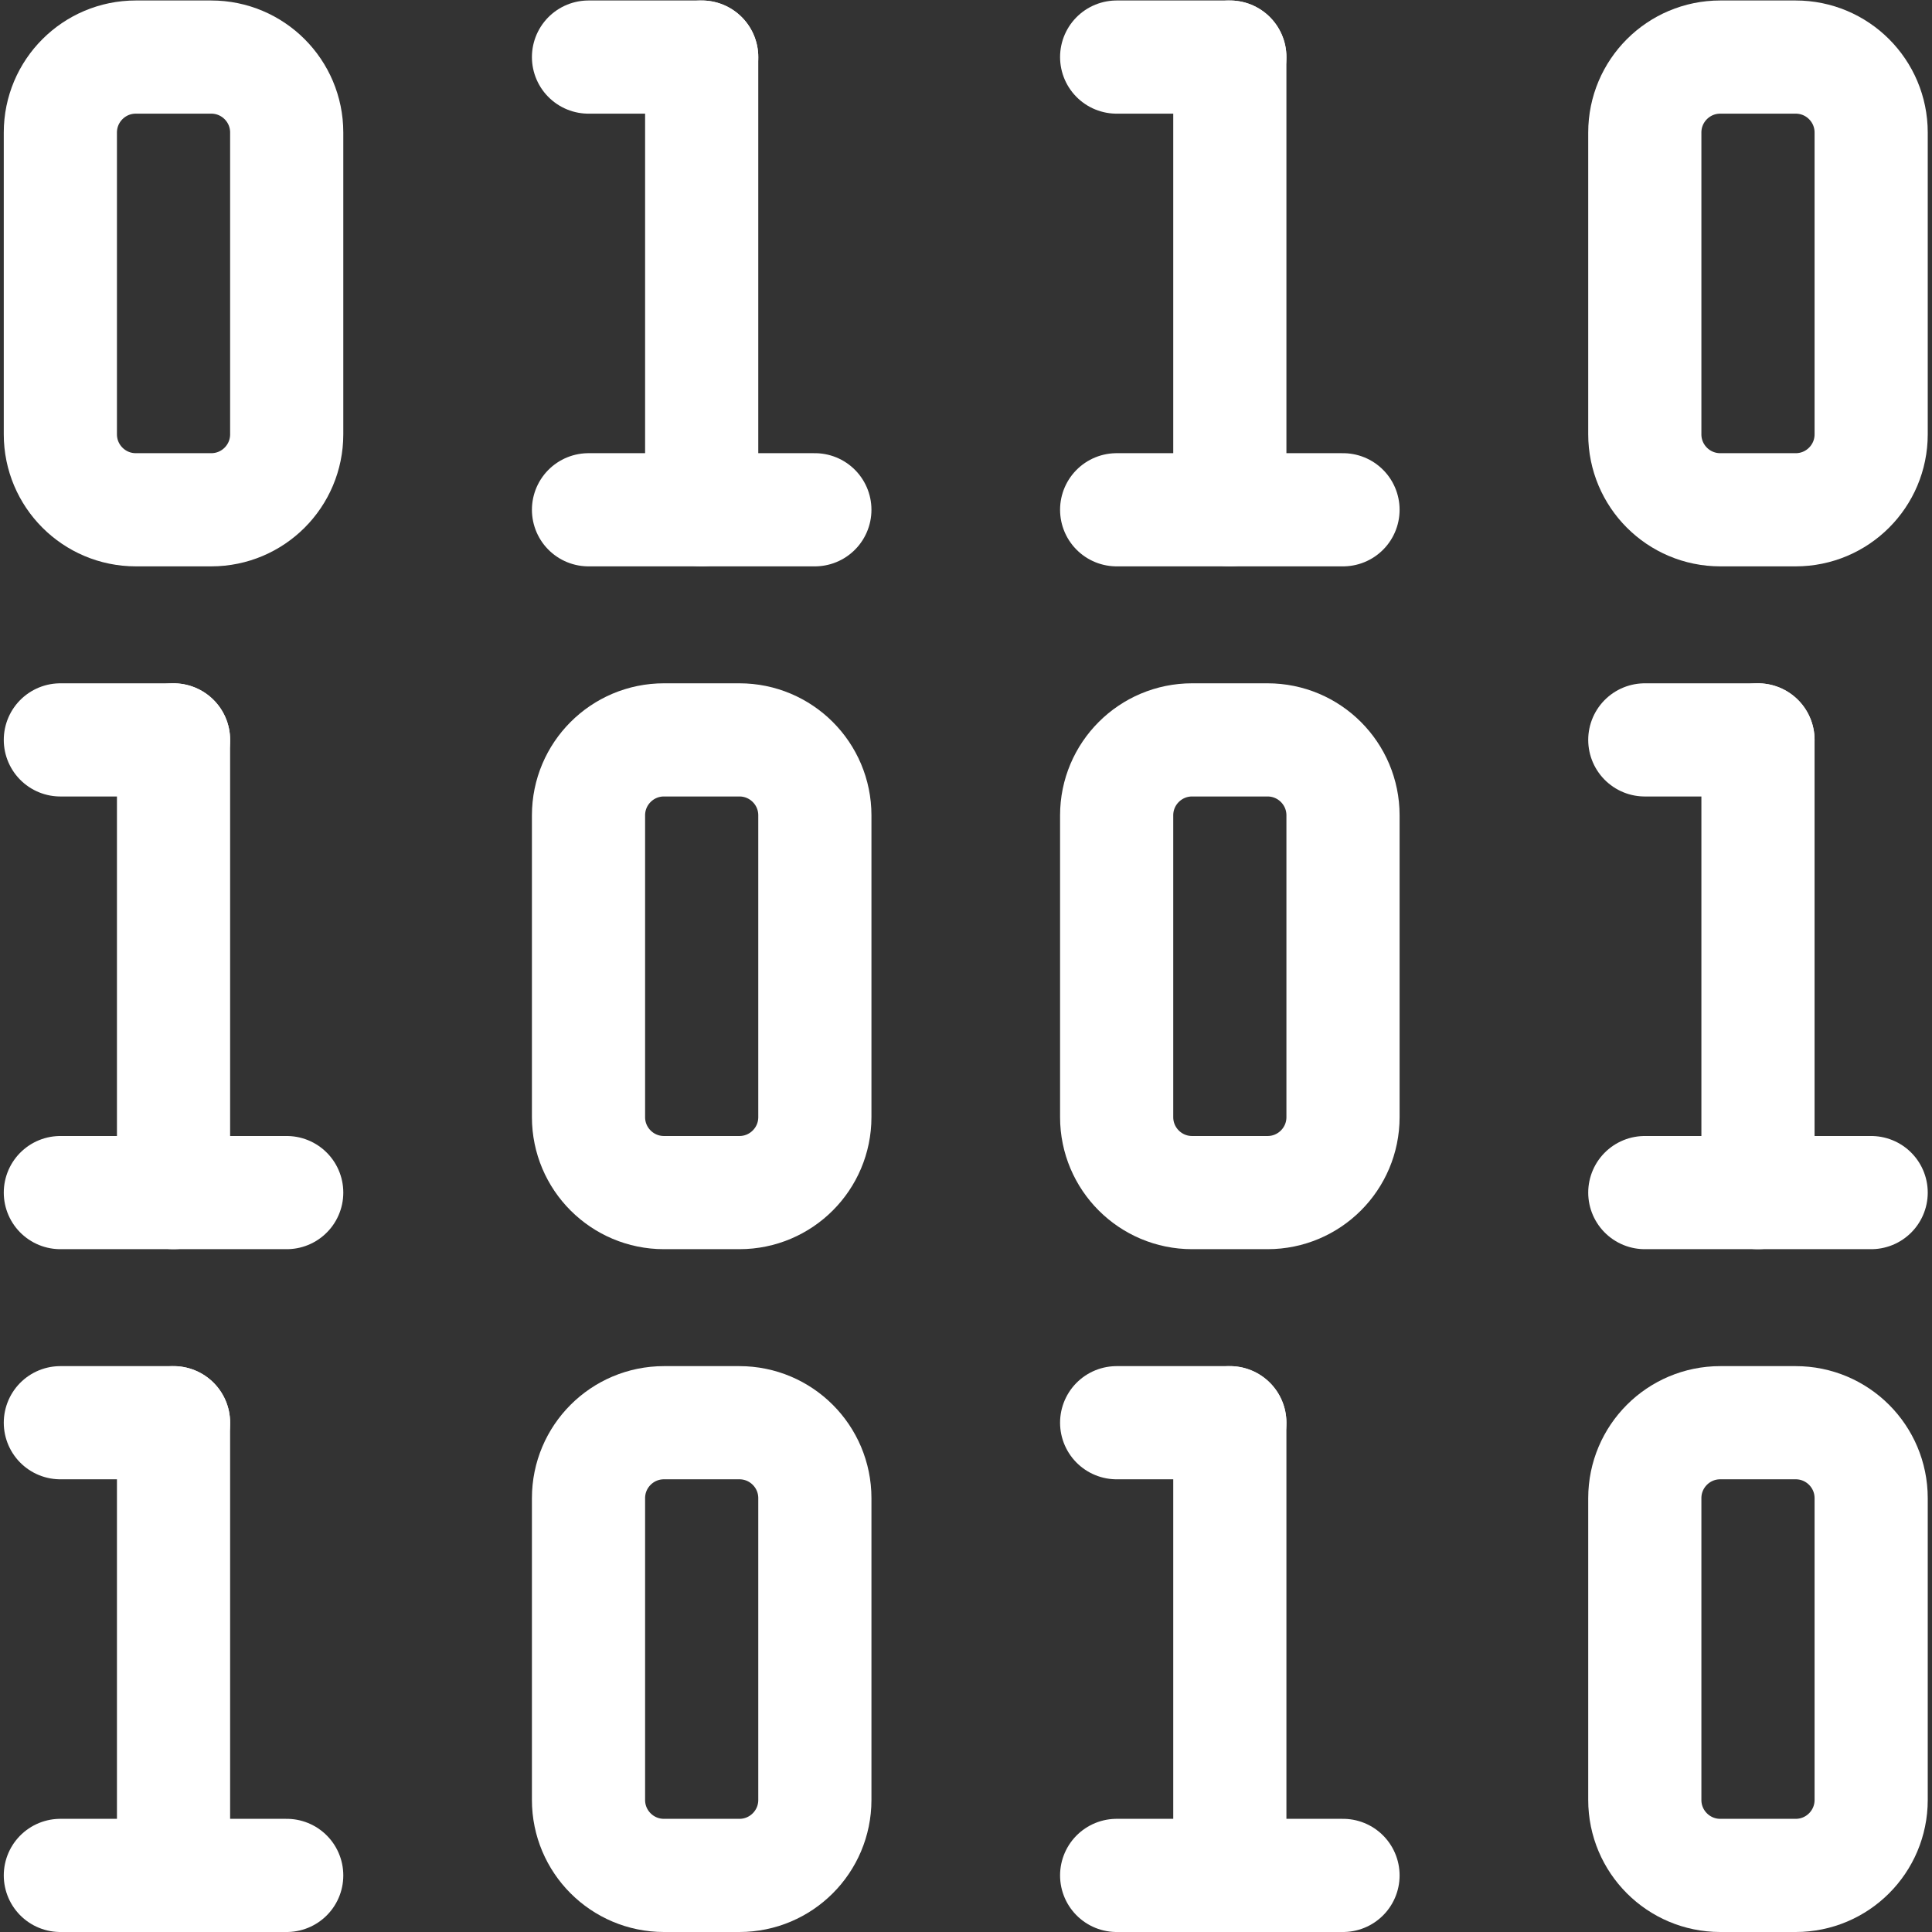 <?xml version="1.0" encoding="UTF-8" standalone="no"?>
<!-- Created with Inkscape (http://www.inkscape.org/) -->

<svg
   version="1.1"
   id="svg3687"
   xml:space="preserve"
   width="682.667"
   height="682.667"
   viewBox="0 0 682.667 682.667"
   xmlns="http://www.w3.org/2000/svg"
   xmlns:svg="http://www.w3.org/2000/svg"><rect x="0" y="0" width="682.667" height="682.667" fill="#333333" stroke="none"/><defs
     id="defs3691"><clipPath
       clipPathUnits="userSpaceOnUse"
       id="clipPath3701"><path
         d="M 0,512 H 512 V 0 H 0 Z"
         id="path3699" /></clipPath></defs><g
     id="g3693"
     transform="matrix(1.333,0,0,-1.333,0,682.667)"><g
       id="g3695"><g
         id="g3697"
         clip-path="url(#clipPath3701)"><g
           id="g3703"
           transform="translate(196,15)"><path
             d="m 0,0 h -20 c -11.046,0 -20,8.954 -20,20 v 80 c 0,11.046 8.954,20 20,20 H 0 c 11.046,0 20,-8.954 20,-20 V 20 C 20,8.954 11.046,0 0,0 Z"
             style="fill:none;stroke:#ffffff;stroke-width:30;stroke-linecap:round;stroke-linejoin:round;stroke-miterlimit:10;stroke-dasharray:none;stroke-opacity:1"
             id="path3705" /></g><g
           id="g3707"
           transform="translate(46,135)"><path
             d="M 0,0 V -120"
             style="fill:none;stroke:#ffffff;stroke-width:30;stroke-linecap:round;stroke-linejoin:round;stroke-miterlimit:10;stroke-dasharray:none;stroke-opacity:1"
             id="path3709" /></g><g
           id="g3711"
           transform="translate(16,15)"><path
             d="M 0,0 H 60"
             style="fill:none;stroke:#ffffff;stroke-width:30;stroke-linecap:round;stroke-linejoin:round;stroke-miterlimit:10;stroke-dasharray:none;stroke-opacity:1"
             id="path3713" /></g><g
           id="g3715"
           transform="translate(16,135)"><path
             d="M 0,0 H 30"
             style="fill:none;stroke:#ffffff;stroke-width:30;stroke-linecap:round;stroke-linejoin:round;stroke-miterlimit:10;stroke-dasharray:none;stroke-opacity:1"
             id="path3717" /></g><g
           id="g3719"
           transform="translate(476,15)"><path
             d="m 0,0 h -20 c -11.046,0 -20,8.954 -20,20 v 80 c 0,11.046 8.954,20 20,20 H 0 c 11.046,0 20,-8.954 20,-20 V 20 C 20,8.954 11.046,0 0,0 Z"
             style="fill:none;stroke:#ffffff;stroke-width:30;stroke-linecap:round;stroke-linejoin:round;stroke-miterlimit:10;stroke-dasharray:none;stroke-opacity:1"
             id="path3721" /></g><g
           id="g3723"
           transform="translate(326,135)"><path
             d="M 0,0 V -120"
             style="fill:none;stroke:#ffffff;stroke-width:30;stroke-linecap:round;stroke-linejoin:round;stroke-miterlimit:10;stroke-dasharray:none;stroke-opacity:1"
             id="path3725" /></g><g
           id="g3727"
           transform="translate(296,15)"><path
             d="M 0,0 H 60"
             style="fill:none;stroke:#ffffff;stroke-width:30;stroke-linecap:round;stroke-linejoin:round;stroke-miterlimit:10;stroke-dasharray:none;stroke-opacity:1"
             id="path3729" /></g><g
           id="g3731"
           transform="translate(296,135)"><path
             d="M 0,0 H 30"
             style="fill:none;stroke:#ffffff;stroke-width:30;stroke-linecap:round;stroke-linejoin:round;stroke-miterlimit:10;stroke-dasharray:none;stroke-opacity:1"
             id="path3733" /></g><g
           id="g3735"
           transform="translate(196,196)"><path
             d="m 0,0 h -20 c -11.046,0 -20,8.954 -20,20 v 80 c 0,11.046 8.954,20 20,20 H 0 c 11.046,0 20,-8.954 20,-20 V 20 C 20,8.954 11.046,0 0,0 Z"
             style="fill:none;stroke:#ffffff;stroke-width:30;stroke-linecap:round;stroke-linejoin:round;stroke-miterlimit:10;stroke-dasharray:none;stroke-opacity:1"
             id="path3737" /></g><g
           id="g3739"
           transform="translate(46,316)"><path
             d="M 0,0 V -120"
             style="fill:none;stroke:#ffffff;stroke-width:30;stroke-linecap:round;stroke-linejoin:round;stroke-miterlimit:10;stroke-dasharray:none;stroke-opacity:1"
             id="path3741" /></g><g
           id="g3743"
           transform="translate(16,196)"><path
             d="M 0,0 H 60"
             style="fill:none;stroke:#ffffff;stroke-width:30;stroke-linecap:round;stroke-linejoin:round;stroke-miterlimit:10;stroke-dasharray:none;stroke-opacity:1"
             id="path3745" /></g><g
           id="g3747"
           transform="translate(16,316)"><path
             d="M 0,0 H 30"
             style="fill:none;stroke:#ffffff;stroke-width:30;stroke-linecap:round;stroke-linejoin:round;stroke-miterlimit:10;stroke-dasharray:none;stroke-opacity:1"
             id="path3749" /></g><g
           id="g3751"
           transform="translate(336,196)"><path
             d="m 0,0 h -20 c -11.046,0 -20,8.954 -20,20 v 80 c 0,11.046 8.954,20 20,20 H 0 c 11.046,0 20,-8.954 20,-20 V 20 C 20,8.954 11.046,0 0,0 Z"
             style="fill:none;stroke:#ffffff;stroke-width:30;stroke-linecap:round;stroke-linejoin:round;stroke-miterlimit:10;stroke-dasharray:none;stroke-opacity:1"
             id="path3753" /></g><g
           id="g3755"
           transform="translate(466,316)"><path
             d="M 0,0 V -120"
             style="fill:none;stroke:#ffffff;stroke-width:30;stroke-linecap:round;stroke-linejoin:round;stroke-miterlimit:10;stroke-dasharray:none;stroke-opacity:1"
             id="path3757" /></g><g
           id="g3759"
           transform="translate(436,196)"><path
             d="M 0,0 H 60"
             style="fill:none;stroke:#ffffff;stroke-width:30;stroke-linecap:round;stroke-linejoin:round;stroke-miterlimit:10;stroke-dasharray:none;stroke-opacity:1"
             id="path3761" /></g><g
           id="g3763"
           transform="translate(436,316)"><path
             d="M 0,0 H 30"
             style="fill:none;stroke:#ffffff;stroke-width:30;stroke-linecap:round;stroke-linejoin:round;stroke-miterlimit:10;stroke-dasharray:none;stroke-opacity:1"
             id="path3765" /></g><g
           id="g3767"
           transform="translate(56,377)"><path
             d="m 0,0 h -20 c -11.046,0 -20,8.954 -20,20 v 80 c 0,11.046 8.954,20 20,20 H 0 c 11.046,0 20,-8.954 20,-20 V 20 C 20,8.954 11.046,0 0,0 Z"
             style="fill:none;stroke:#ffffff;stroke-width:30;stroke-linecap:round;stroke-linejoin:round;stroke-miterlimit:10;stroke-dasharray:none;stroke-opacity:1"
             id="path3769" /></g><g
           id="g3771"
           transform="translate(186,497)"><path
             d="M 0,0 V -120"
             style="fill:none;stroke:#ffffff;stroke-width:30;stroke-linecap:round;stroke-linejoin:round;stroke-miterlimit:10;stroke-dasharray:none;stroke-opacity:1"
             id="path3773" /></g><g
           id="g3775"
           transform="translate(156,377)"><path
             d="M 0,0 H 60"
             style="fill:none;stroke:#ffffff;stroke-width:30;stroke-linecap:round;stroke-linejoin:round;stroke-miterlimit:10;stroke-dasharray:none;stroke-opacity:1"
             id="path3777" /></g><g
           id="g3779"
           transform="translate(156,497)"><path
             d="M 0,0 H 30"
             style="fill:none;stroke:#ffffff;stroke-width:30;stroke-linecap:round;stroke-linejoin:round;stroke-miterlimit:10;stroke-dasharray:none;stroke-opacity:1"
             id="path3781" /></g><g
           id="g3783"
           transform="translate(476,377)"><path
             d="m 0,0 h -20 c -11.046,0 -20,8.954 -20,20 v 80 c 0,11.046 8.954,20 20,20 H 0 c 11.046,0 20,-8.954 20,-20 V 20 C 20,8.954 11.046,0 0,0 Z"
             style="fill:none;stroke:#ffffff;stroke-width:30;stroke-linecap:round;stroke-linejoin:round;stroke-miterlimit:10;stroke-dasharray:none;stroke-opacity:1"
             id="path3785" /></g><g
           id="g3787"
           transform="translate(326,497)"><path
             d="M 0,0 V -120"
             style="fill:none;stroke:#ffffff;stroke-width:30;stroke-linecap:round;stroke-linejoin:round;stroke-miterlimit:10;stroke-dasharray:none;stroke-opacity:1"
             id="path3789" /></g><g
           id="g3791"
           transform="translate(296,377)"><path
             d="M 0,0 H 60"
             style="fill:none;stroke:#ffffff;stroke-width:30;stroke-linecap:round;stroke-linejoin:round;stroke-miterlimit:10;stroke-dasharray:none;stroke-opacity:1"
             id="path3793" /></g><g
           id="g3795"
           transform="translate(296,497)"><path
             d="M 0,0 H 30"
             style="fill:none;stroke:#ffffff;stroke-width:30;stroke-linecap:round;stroke-linejoin:round;stroke-miterlimit:10;stroke-dasharray:none;stroke-opacity:1"
             id="path3797" /></g></g></g></g></svg>
